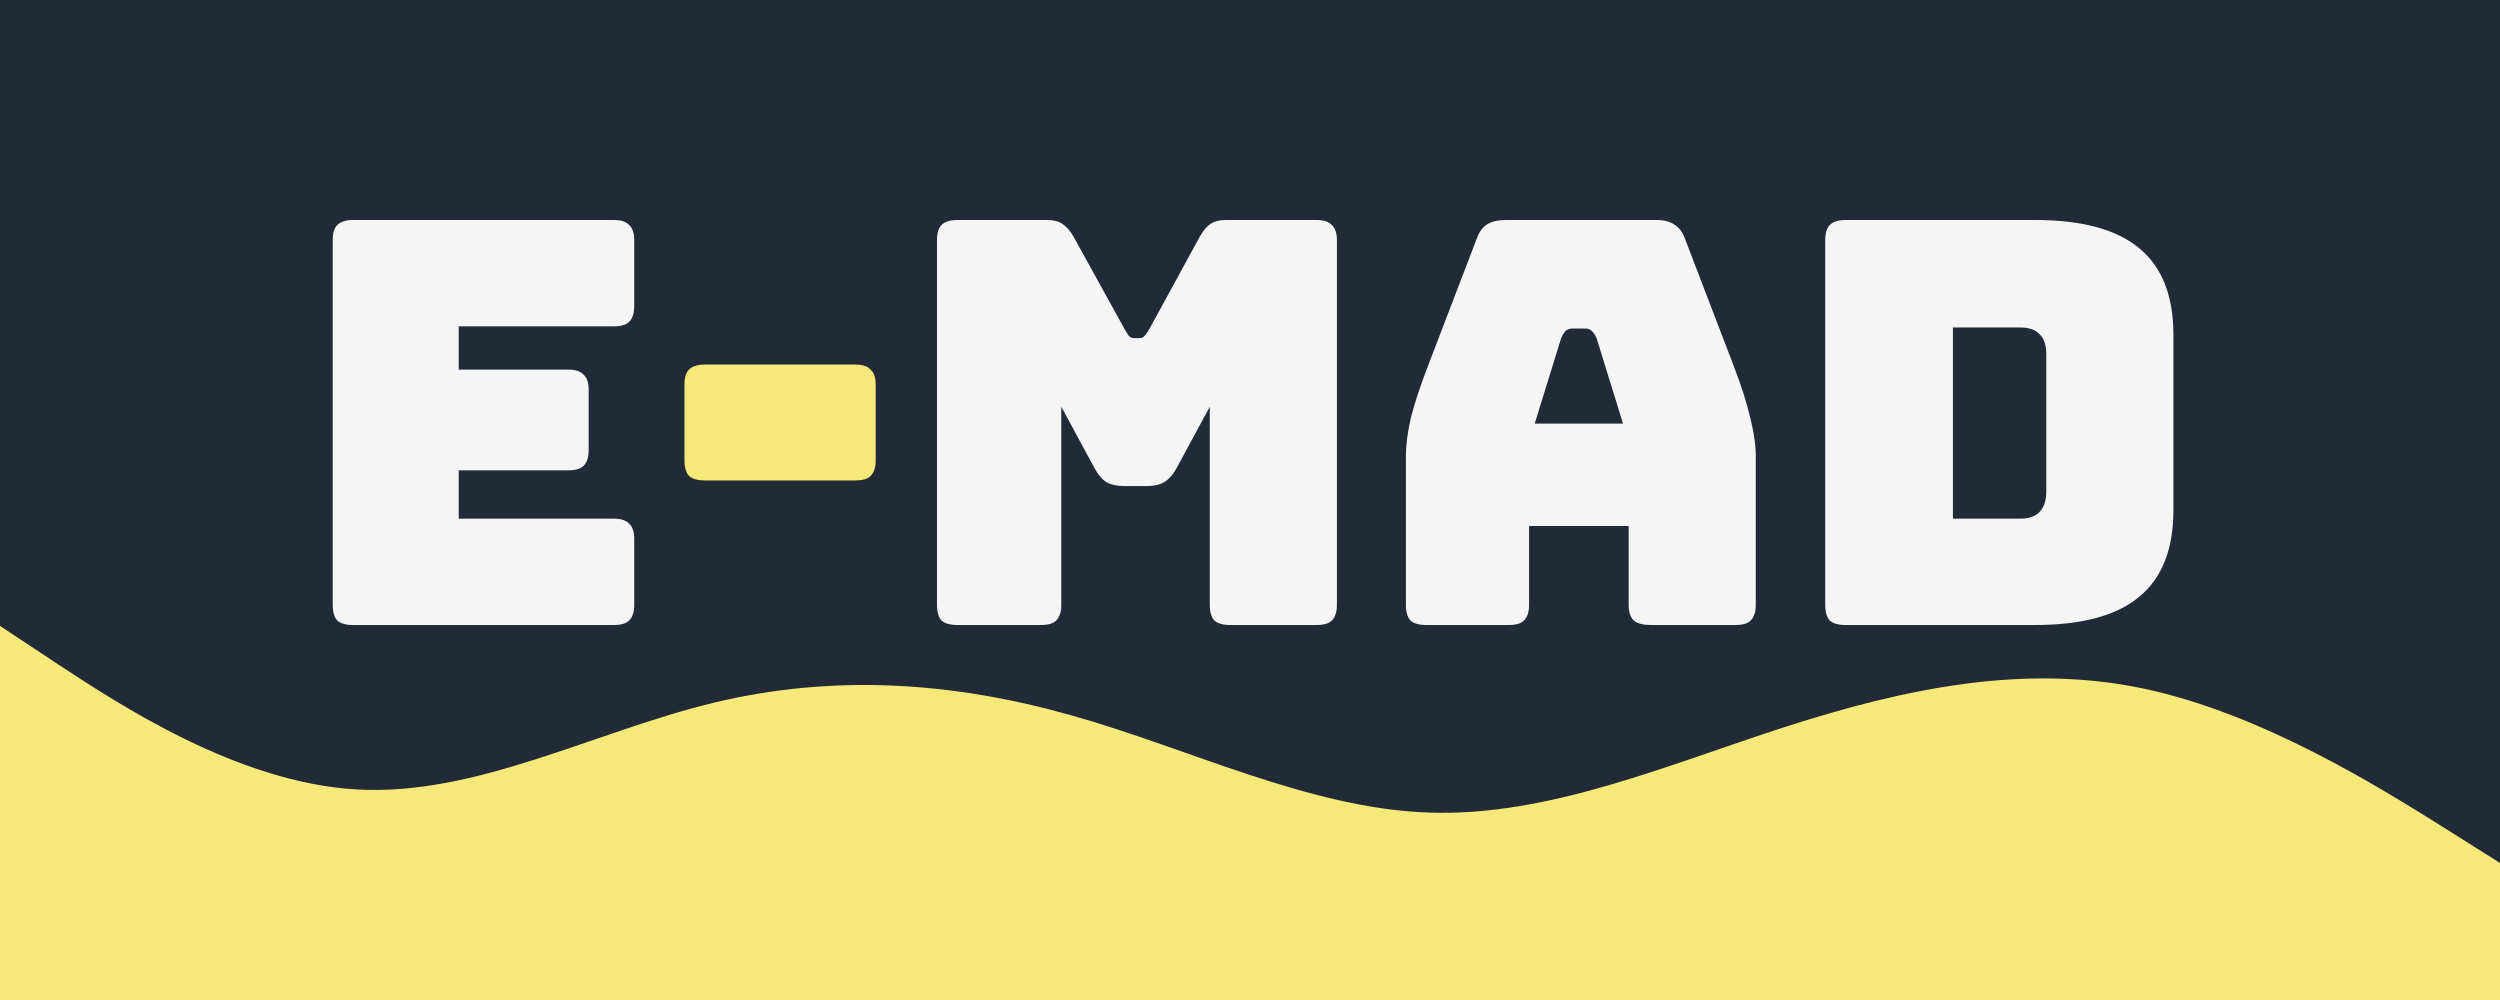 <svg width="200" height="80" viewBox="0 0 200 80" fill="none" xmlns="http://www.w3.org/2000/svg">
<rect x="0" y="0" width="200" height="80" fill="#808080" stroke="none"/>
<g clip-path="url(#clip0_3_36)">
<path d="M200 0H0V80H200V0Z" fill="#222A37"/>
<path d="M0 50.074L4.75 53.215C9.521 56.341 19.021 62.622 28.542 63.156C38.062 63.704 47.562 58.519 57.083 56.222C66.604 53.926 76.104 54.519 85.667 57.215C95.208 59.896 104.792 64.696 114.333 65.007C123.896 65.333 133.396 61.185 142.917 58.118C152.437 55.067 161.937 53.081 171.458 55.081C180.979 57.081 190.479 63.067 195.25 66.044L200 69.037V80.148H195.25C190.479 80.148 180.979 80.148 171.458 80.148C161.937 80.148 152.437 80.148 142.917 80.148C133.396 80.148 123.896 80.148 114.333 80.148C104.792 80.148 95.208 80.148 85.667 80.148C76.104 80.148 66.604 80.148 57.083 80.148C47.562 80.148 38.062 80.148 28.542 80.148C19.021 80.148 9.521 80.148 4.75 80.148H0V50.074Z" fill="#F6E979"/>
<path d="M49.118 50H28.238C27.668 50 27.248 49.88 26.978 49.64C26.738 49.37 26.618 48.95 26.618 48.38V19.22C26.618 18.65 26.738 18.245 26.978 18.005C27.248 17.735 27.668 17.6 28.238 17.6H49.118C49.688 17.6 50.093 17.735 50.333 18.005C50.603 18.245 50.738 18.65 50.738 19.22V24.485C50.738 25.055 50.603 25.475 50.333 25.745C50.093 25.985 49.688 26.105 49.118 26.105H36.698V29.57H45.473C46.043 29.57 46.448 29.705 46.688 29.975C46.958 30.215 47.093 30.62 47.093 31.19V36.005C47.093 36.575 46.958 36.995 46.688 37.265C46.448 37.505 46.043 37.625 45.473 37.625H36.698V41.495H49.118C49.688 41.495 50.093 41.63 50.333 41.9C50.603 42.14 50.738 42.545 50.738 43.115V48.38C50.738 48.95 50.603 49.37 50.333 49.64C50.093 49.88 49.688 50 49.118 50ZM83.283 50H76.578C76.008 50 75.588 49.88 75.318 49.64C75.078 49.37 74.958 48.95 74.958 48.38V19.22C74.958 18.65 75.078 18.245 75.318 18.005C75.588 17.735 76.008 17.6 76.578 17.6H83.823C84.303 17.6 84.693 17.705 84.993 17.915C85.323 18.125 85.623 18.47 85.893 18.95L89.943 26.285C90.093 26.555 90.213 26.75 90.303 26.87C90.423 26.99 90.573 27.05 90.753 27.05H91.158C91.338 27.05 91.473 26.99 91.563 26.87C91.683 26.75 91.818 26.555 91.968 26.285L95.973 18.95C96.243 18.47 96.528 18.125 96.828 17.915C97.158 17.705 97.563 17.6 98.043 17.6H105.333C105.903 17.6 106.308 17.735 106.548 18.005C106.818 18.245 106.953 18.65 106.953 19.22V48.38C106.953 48.95 106.818 49.37 106.548 49.64C106.308 49.88 105.903 50 105.333 50H98.403C97.833 50 97.413 49.88 97.143 49.64C96.903 49.37 96.783 48.95 96.783 48.38V32.54L94.128 37.445C93.858 37.955 93.528 38.33 93.138 38.57C92.778 38.78 92.313 38.885 91.743 38.885H89.943C89.373 38.885 88.893 38.78 88.503 38.57C88.143 38.33 87.828 37.955 87.558 37.445L84.903 32.54V48.38C84.903 48.95 84.768 49.37 84.498 49.64C84.258 49.88 83.853 50 83.283 50ZM124.892 27.05L122.777 33.89H129.842L127.727 27.05C127.607 26.78 127.472 26.585 127.322 26.465C127.202 26.345 127.052 26.285 126.872 26.285H125.747C125.567 26.285 125.402 26.345 125.252 26.465C125.132 26.585 125.012 26.78 124.892 27.05ZM122.327 48.38C122.327 48.95 122.192 49.37 121.922 49.64C121.682 49.88 121.277 50 120.707 50H114.092C113.522 50 113.102 49.88 112.832 49.64C112.592 49.37 112.472 48.95 112.472 48.38V36.5C112.472 35.6 112.607 34.565 112.877 33.395C113.177 32.225 113.627 30.86 114.227 29.3L118.142 19.085C118.322 18.575 118.592 18.2 118.952 17.96C119.342 17.72 119.837 17.6 120.437 17.6H132.542C133.112 17.6 133.577 17.72 133.937 17.96C134.327 18.2 134.612 18.575 134.792 19.085L138.707 29.3C139.307 30.86 139.742 32.225 140.012 33.395C140.312 34.565 140.462 35.6 140.462 36.5V48.38C140.462 48.95 140.327 49.37 140.057 49.64C139.817 49.88 139.412 50 138.842 50H132.047C131.447 50 130.997 49.88 130.697 49.64C130.427 49.37 130.292 48.95 130.292 48.38V42.08H122.327V48.38ZM162.803 50H147.638C147.068 50 146.648 49.88 146.378 49.64C146.138 49.37 146.018 48.95 146.018 48.38V19.22C146.018 18.65 146.138 18.245 146.378 18.005C146.648 17.735 147.068 17.6 147.638 17.6H162.803C166.553 17.6 169.328 18.35 171.128 19.85C172.958 21.35 173.873 23.66 173.873 26.78V40.82C173.873 43.94 172.958 46.25 171.128 47.75C169.328 49.25 166.553 50 162.803 50ZM156.233 26.195V41.495H161.588C162.308 41.495 162.833 41.315 163.163 40.955C163.523 40.595 163.703 40.04 163.703 39.29V28.355C163.703 27.605 163.523 27.065 163.163 26.735C162.833 26.375 162.308 26.195 161.588 26.195H156.233Z" fill="#F5F5F5"/>
<path d="M56.377 38.435C55.806 38.435 55.386 38.315 55.117 38.075C54.877 37.805 54.757 37.385 54.757 36.815V30.785C54.757 30.215 54.877 29.81 55.117 29.57C55.386 29.3 55.806 29.165 56.377 29.165H68.436C69.007 29.165 69.412 29.3 69.651 29.57C69.921 29.81 70.056 30.215 70.056 30.785V36.815C70.056 37.385 69.921 37.805 69.651 38.075C69.412 38.315 69.007 38.435 68.436 38.435H56.377Z" fill="#F6E979"/>
</g>
<defs>
<clipPath id="clip0_3_36">
<rect width="200" height="80" fill="white"/>
</clipPath>
</defs>
</svg>
